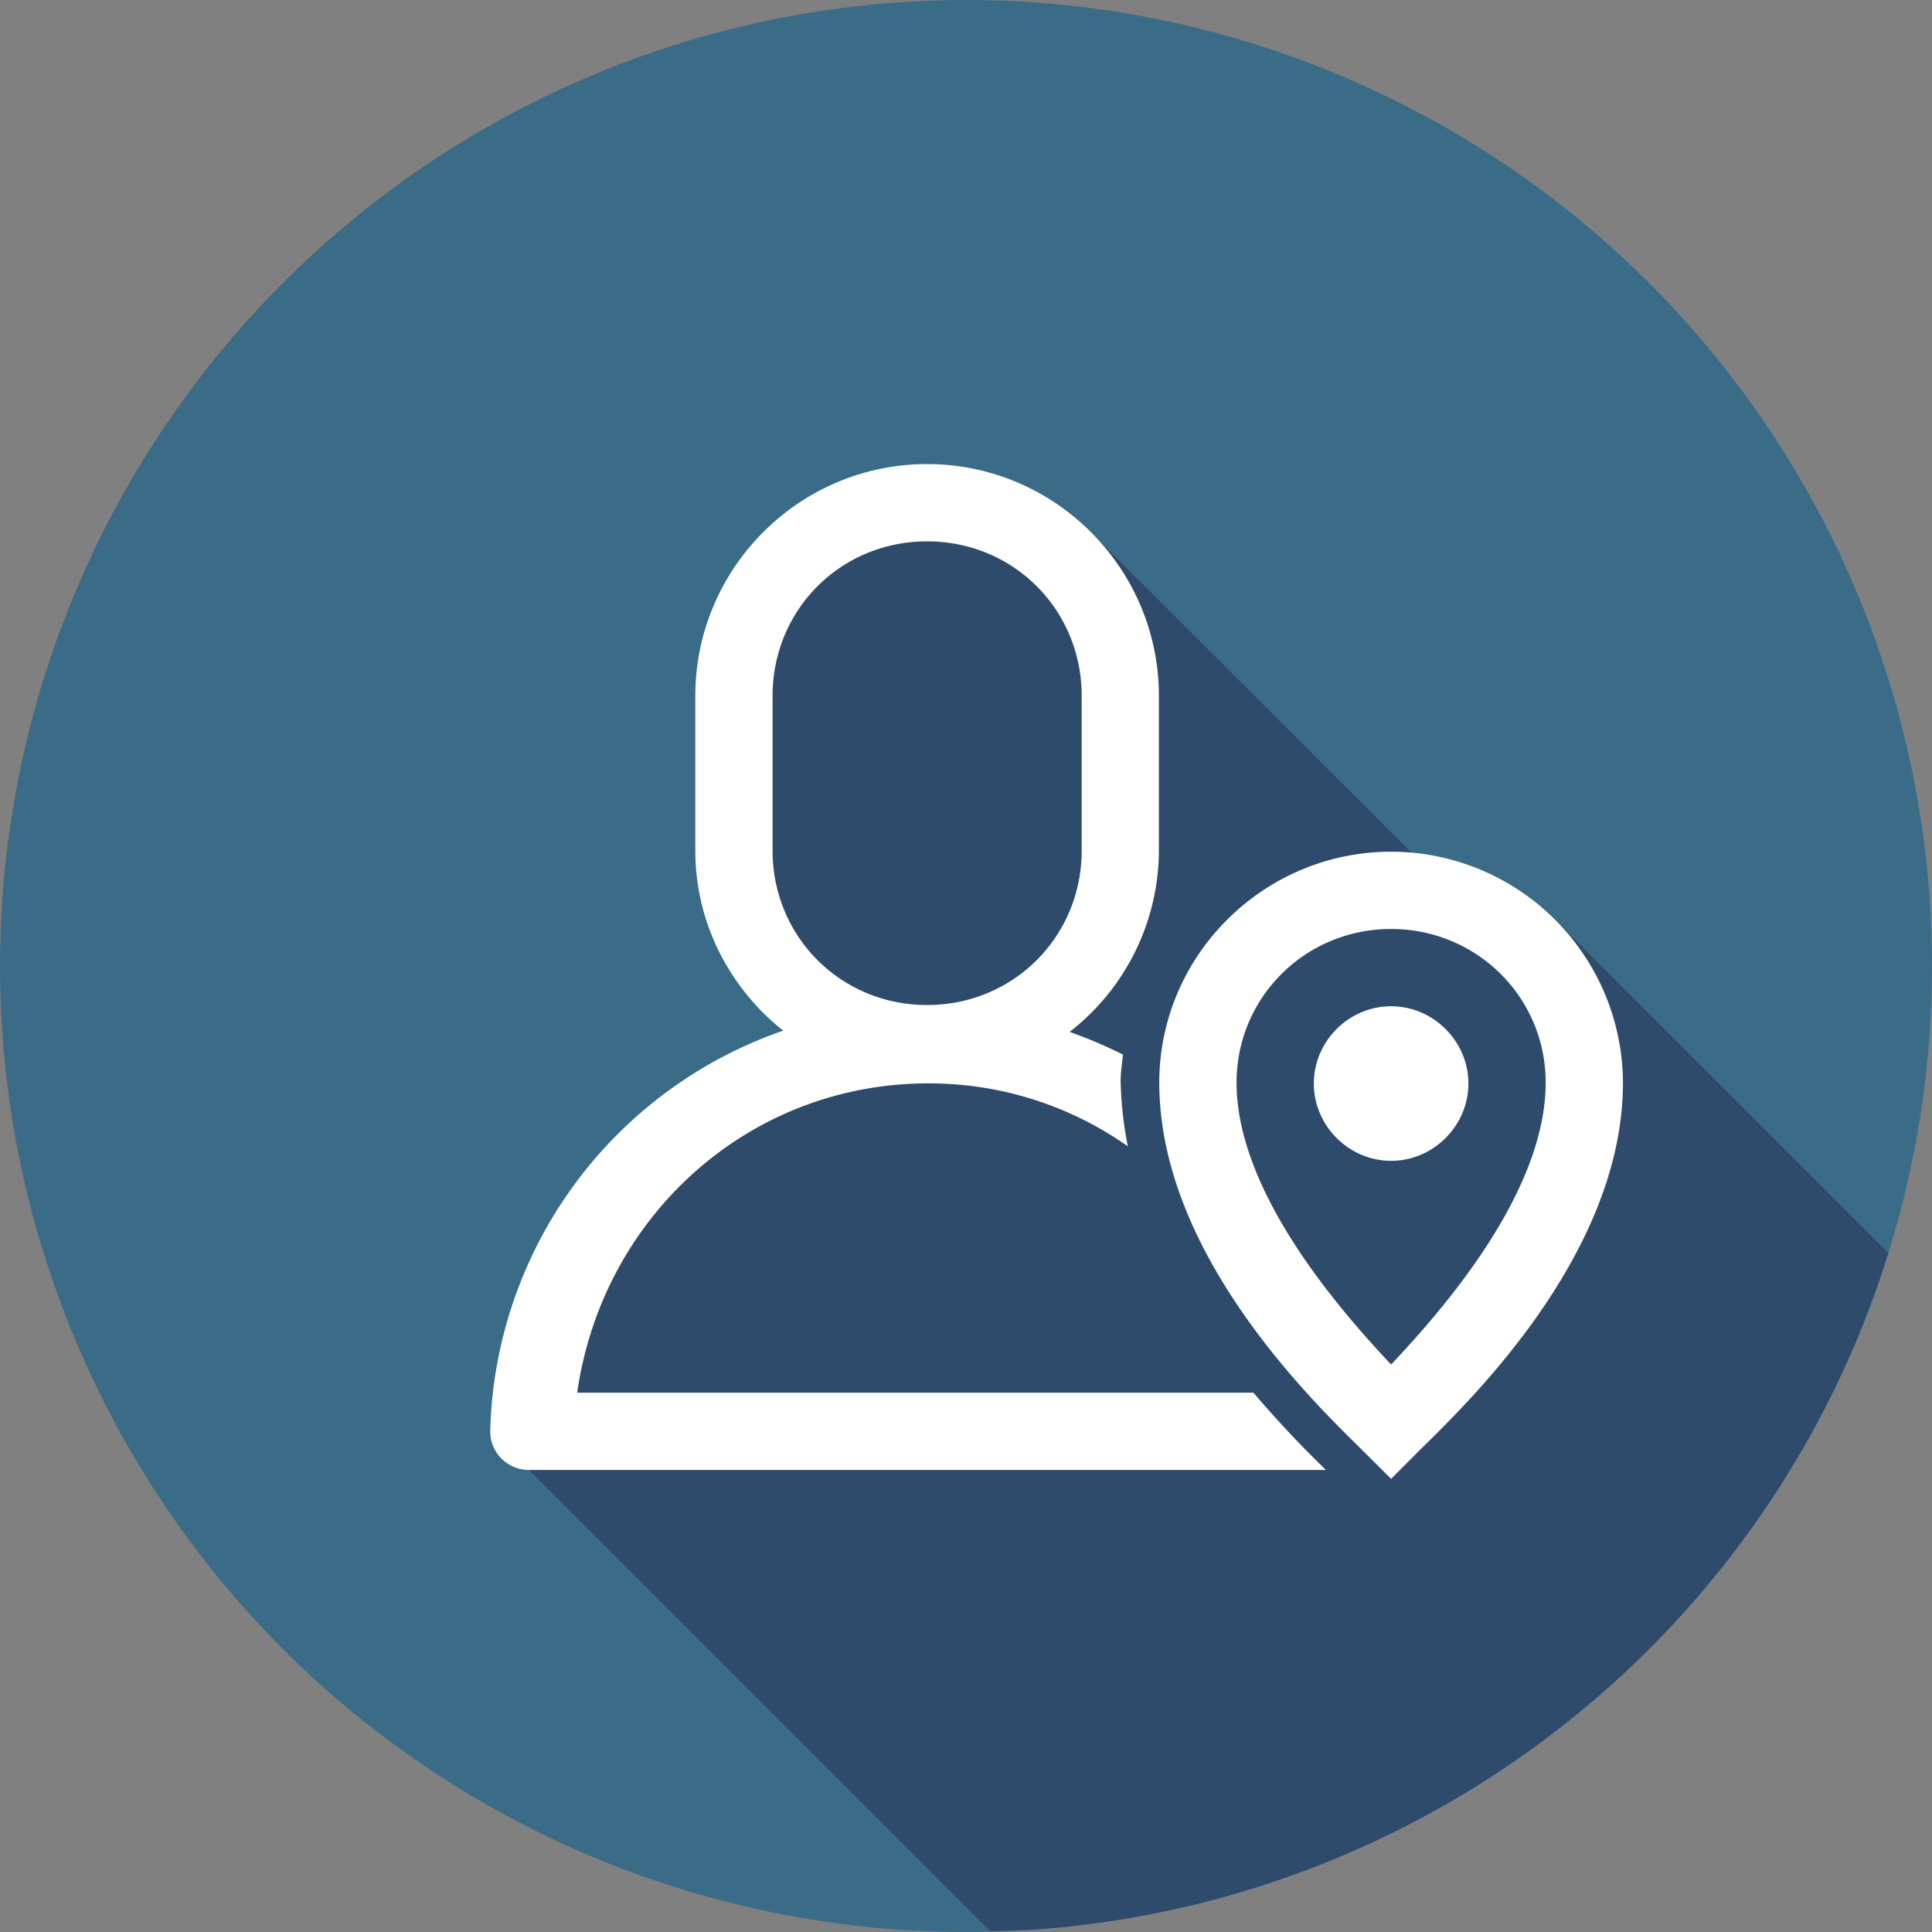 <svg xmlns="http://www.w3.org/2000/svg" width="25" height="25" id="user">
  <rect width="100%" height="100%" fill="#808080" stroke="none"/>
  <g fill="#fff" transform="translate(4.417 -1032.375)">
    <circle cx="8.083" cy="1044.875" r="12.5" fill="#3a6c87"></circle>
    <path fill="#2f4b6c" d="M12.813 24.988a12.5 12.5 0 0 0 .572-.02 12.5 12.5 0 0 0 1.24-.15 12.5 12.5 0 0 0 1.219-.273 12.5 12.5 0 0 0 1.185-.395 12.5 12.5 0 0 0 1.14-.51 12.5 12.5 0 0 0 1.085-.622 12.5 12.5 0 0 0 1.016-.727 12.5 12.5 0 0 0 .939-.824 12.5 12.5 0 0 0 .852-.914 12.5 12.5 0 0 0 .755-.994 12.5 12.5 0 0 0 .655-1.067 12.5 12.5 0 0 0 .543-1.125 12.5 12.5 0 0 0 .42-1.154l-4.305-4.305-.006-.006c-.092-.092-.199-.17-.303-.25-.049-.037-.09-.084-.142-.119-.001 0-.003 0-.004-.002a2.997 2.997 0 0 0-1.07-.45h-.002c-.105-.022-.216-.024-.325-.034l-4.162-4.16a2.99 2.99 0 0 0-2.119-.881c-1.653 0-3 1.347-3 3v2c0 .22.029.431.074.637.018.08.05.154.075.232.04.126.079.25.134.37.035.074.079.143.12.214.062.11.129.216.205.316.051.07.106.134.164.198.038.043.068.092.109.132l.238.239a5.633 5.633 0 0 0-3.771 5.146.5.5 0 0 0 .5.53l5.968 5.968z" color="#000" font-family="sans-serif" font-weight="400" style="line-height:normal;text-indent:0;text-align:start;text-decoration-line:none;text-decoration-style:solid;text-decoration-color:#000;text-transform:none;block-progression:tb;isolation:auto;mix-blend-mode:normal" transform="translate(-4.417 1032.375)"></path>
    <path d="M7.012 1c-1.654 0-3 1.347-3 3v2c0 .946.45 1.782 1.136 2.332a5.632 5.632 0 0 0-3.789 5.152.5.5 0 0 0 .5.532h10.313c-.219-.213-.54-.534-.938-1h-8.75c.331-2.32 2.29-4.073 4.688-4a4.46 4.46 0 0 1 2.437.812 4.883 4.883 0 0 1-.093-.844c0-.12.019-.227.03-.343a6.07 6.07 0 0 0-.69-.293A2.984 2.984 0 0 0 10.011 6V4c0-1.653-1.347-3-3-3zm0 1c1.116 0 2 .883 2 2v2c0 1.117-.884 2-2 2-1.117 0-2-.883-2-2V4c0-1.117.883-2 2-2zm6.004 4.016c-1.65 0-3 1.343-3 2.988 0 2.265 2.09 4.221 2.646 4.775l.354.352.351-.352c.555-.552 2.649-2.505 2.649-4.775a3.002 3.002 0 0 0-3-2.988zm0 1c1.111 0 2 .886 2 1.988 0 1.397-1.282 2.887-2 3.648-.717-.761-2-2.257-2-3.648 0-1.102.888-1.988 2-1.988zm0 1c-.547 0-1 .453-1 1 0 .546.453 1 1 1 .546 0 1-.454 1-1 0-.547-.454-1-1-1z" color="#000" font-family="sans-serif" font-weight="400" overflow="visible" style="line-height:normal;text-indent:0;text-align:start;text-decoration-line:none;text-decoration-style:solid;text-decoration-color:#000;text-transform:none;block-progression:tb;isolation:auto;mix-blend-mode:normal" transform="translate(.568 1037.38)"></path>
  </g>
</svg>
